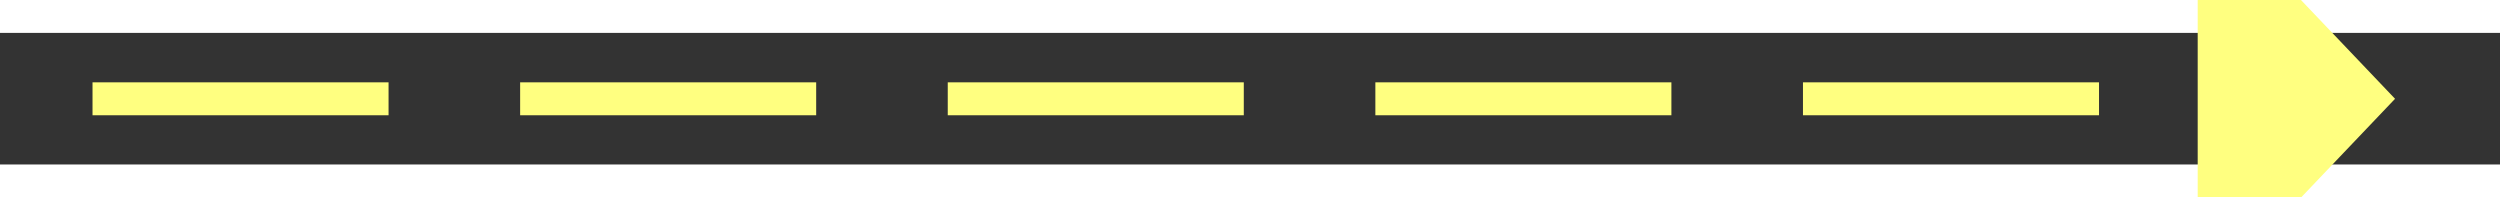 ﻿<?xml version="1.0" encoding="utf-8"?>
<svg version="1.1" xmlns:xlink="http://www.w3.org/1999/xlink" width="76px" height="6px" preserveAspectRatio="xMinYMid meet" viewBox="1018 8781  76 4" xmlns="http://www.w3.org/2000/svg">
  <rect x="1018" y="8781" width="76" height="4" fill="#333333" stroke="none"/>
  <g transform="matrix(0.866 0.5 -0.5 0.866 4532.977 648.699 )">
    <path d="M 1085 8789.8  L 1091 8783.5  L 1085 8777.2  L 1085 8789.8  Z " fill-rule="nonzero" fill="#ffff80" stroke="none" transform="matrix(0.866 -0.5 0.5 0.866 -4250.273 1704.766 )" />
    <path d="M 1021 8783.5  L 1086 8783.5  " stroke-width="1" stroke-dasharray="9,4" stroke="#ffff80" fill="none" transform="matrix(0.866 -0.5 0.5 0.866 -4250.273 1704.766 )" />
  </g>
</svg>